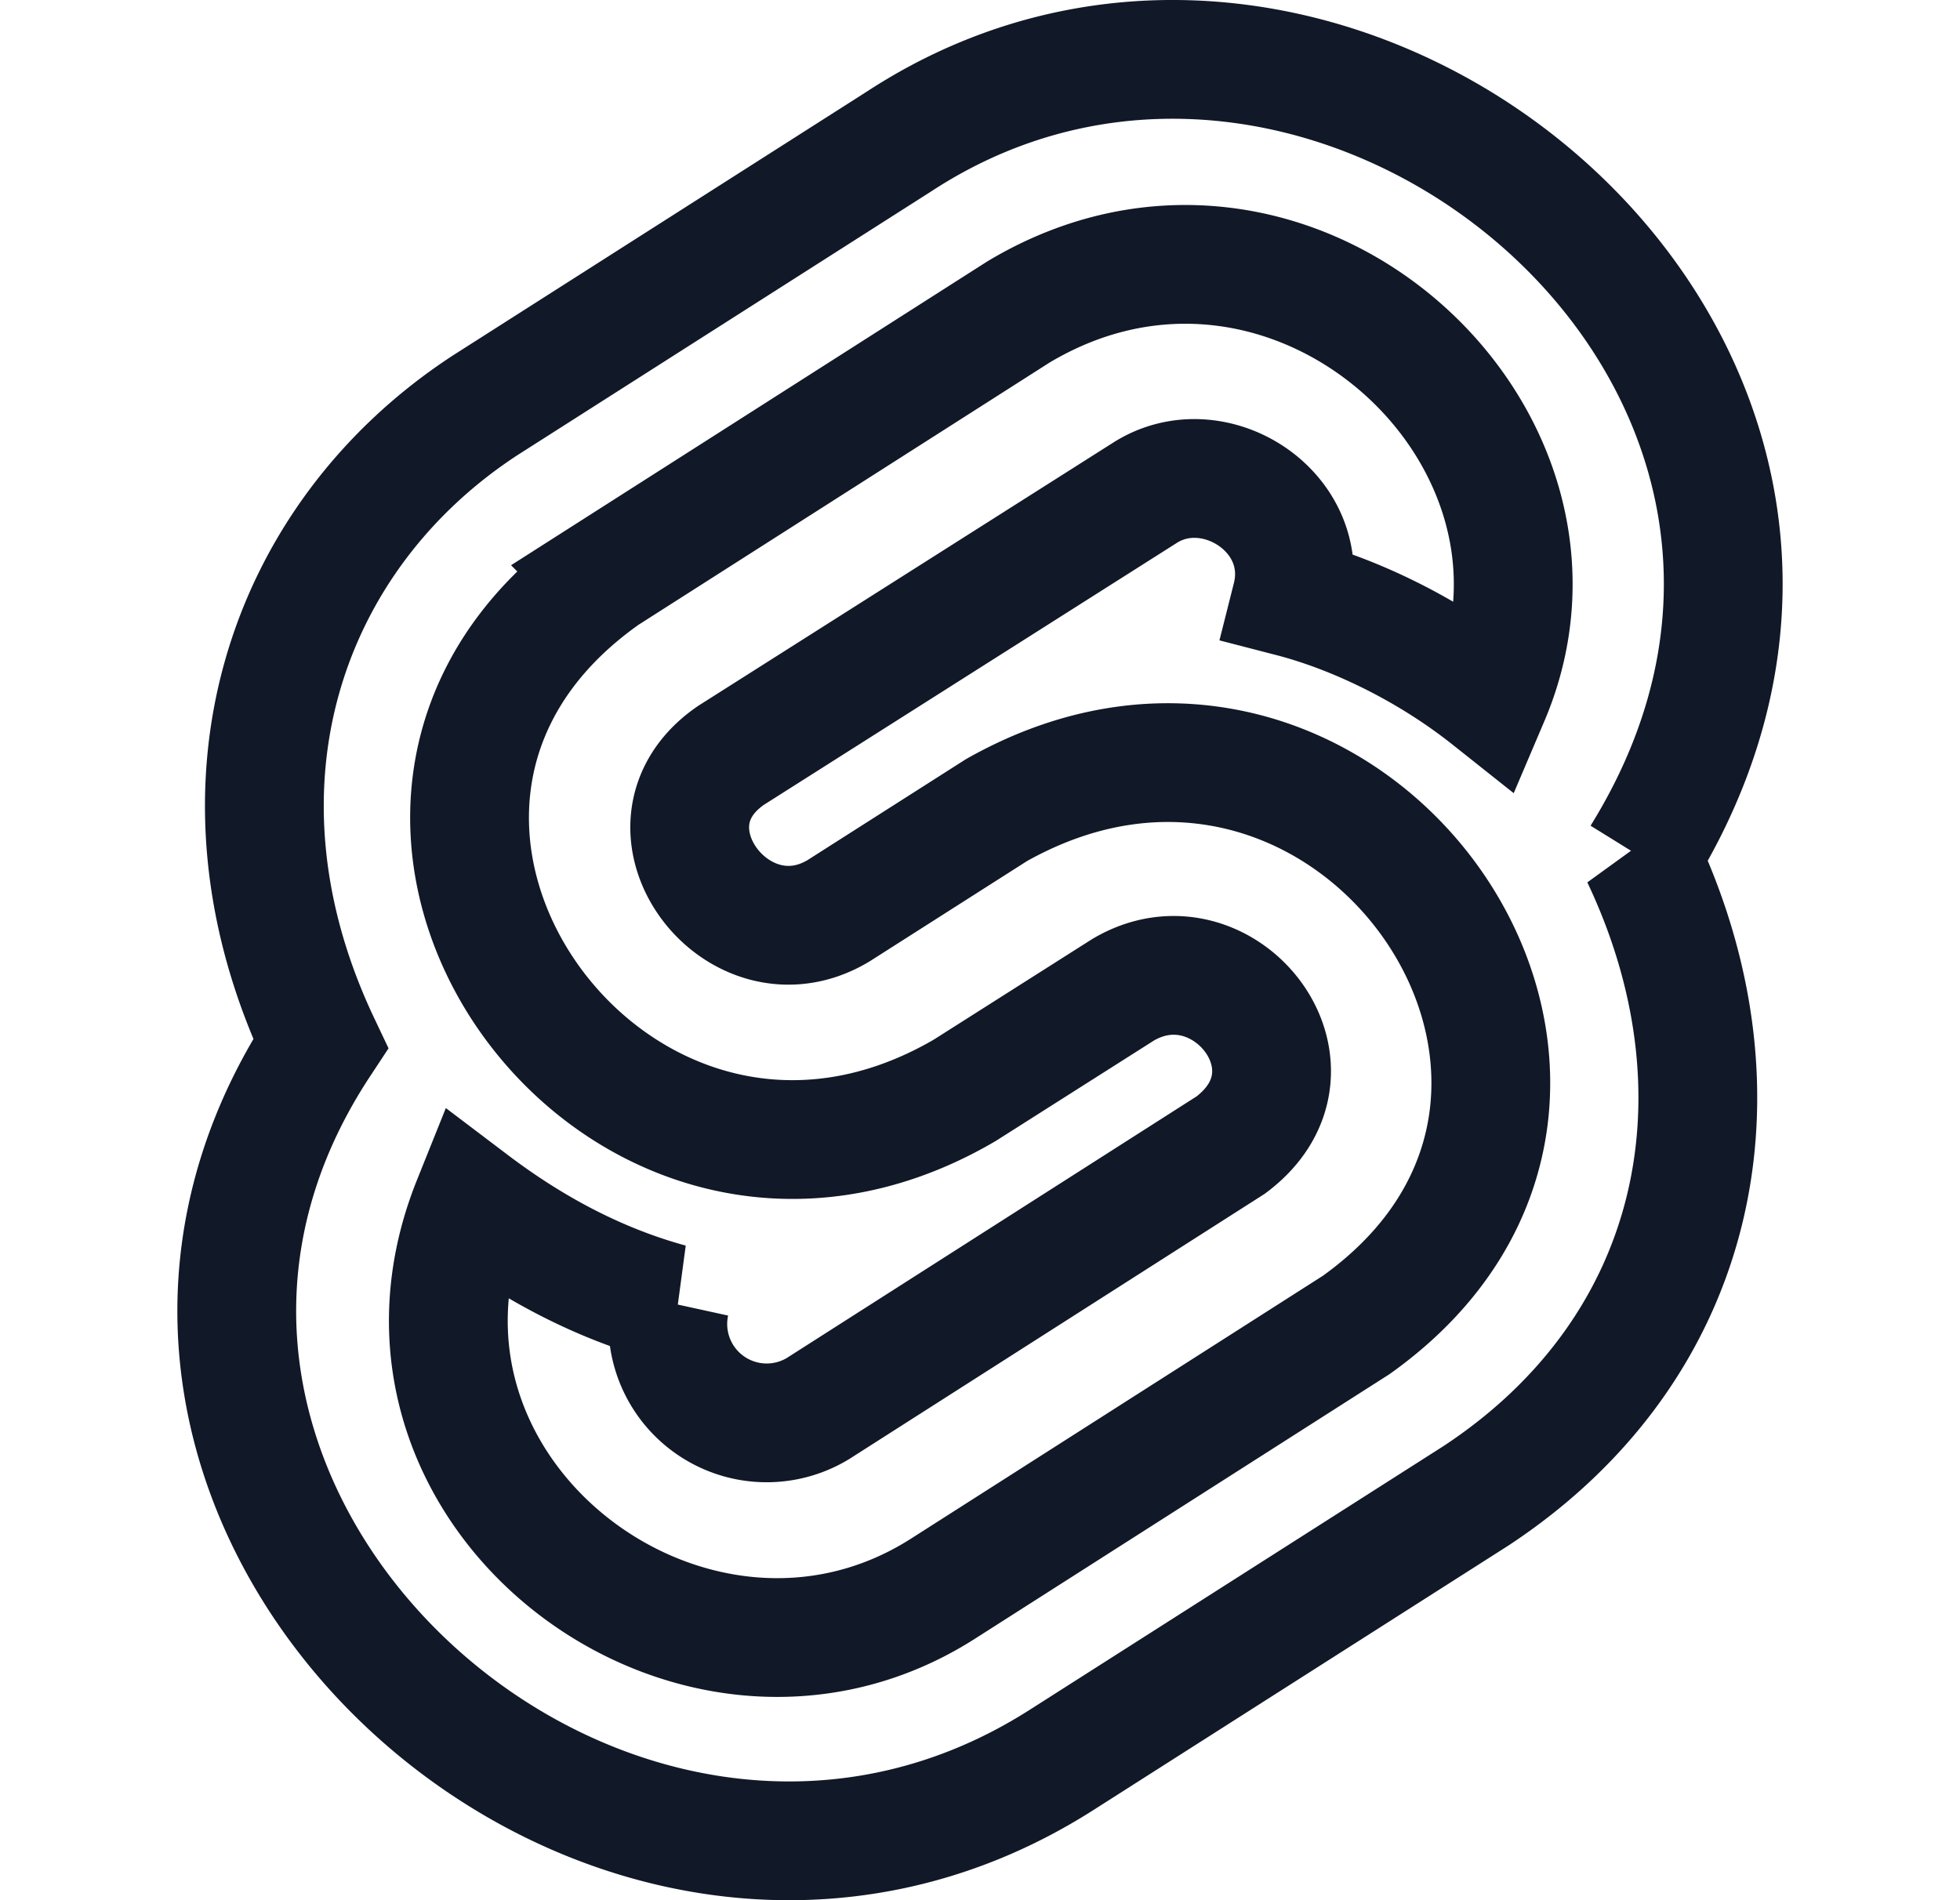<svg xmlns="http://www.w3.org/2000/svg" width="33" height="32" fill="none" viewBox="0 0 33 32"><g clip-path="url(#a)"><path stroke="#111827" stroke-width="2" d="M27.63 14.432C32.77 6.139 22.465-2.405 15.141 2.38L8.177 6.82c-3.372 2.197-4.837 6.417-2.78 10.754-5.142 7.8 4.864 16.936 12.487 12.057l6.965-4.44c3.79-2.496 4.659-6.799 2.78-10.76Zm-17.438-4.74 6.955-4.438c4.569-2.735 9.83 2.048 7.933 6.504-1.127-.895-2.382-1.446-3.336-1.693.363-1.44-1.308-2.508-2.47-1.764l-6.97 4.422c-1.724 1.191.114 3.641 1.817 2.613l2.656-1.693c5.96-3.363 11.601 4.713 6.057 8.67l-6.954 4.439c-4.191 2.68-9.895-1.614-7.933-6.504 1.042.789 2.149 1.369 3.335 1.693a1.665 1.665 0 0 0 2.489 1.78l6.952-4.439c1.716-1.286-.126-3.614-1.815-2.613l-2.666 1.693c-5.892 3.444-11.664-4.712-6.05-8.67Z"/></g><defs><clipPath id="a"><path fill="#fff" d="M.5 0h32v32H.5z"/></clipPath></defs></svg>